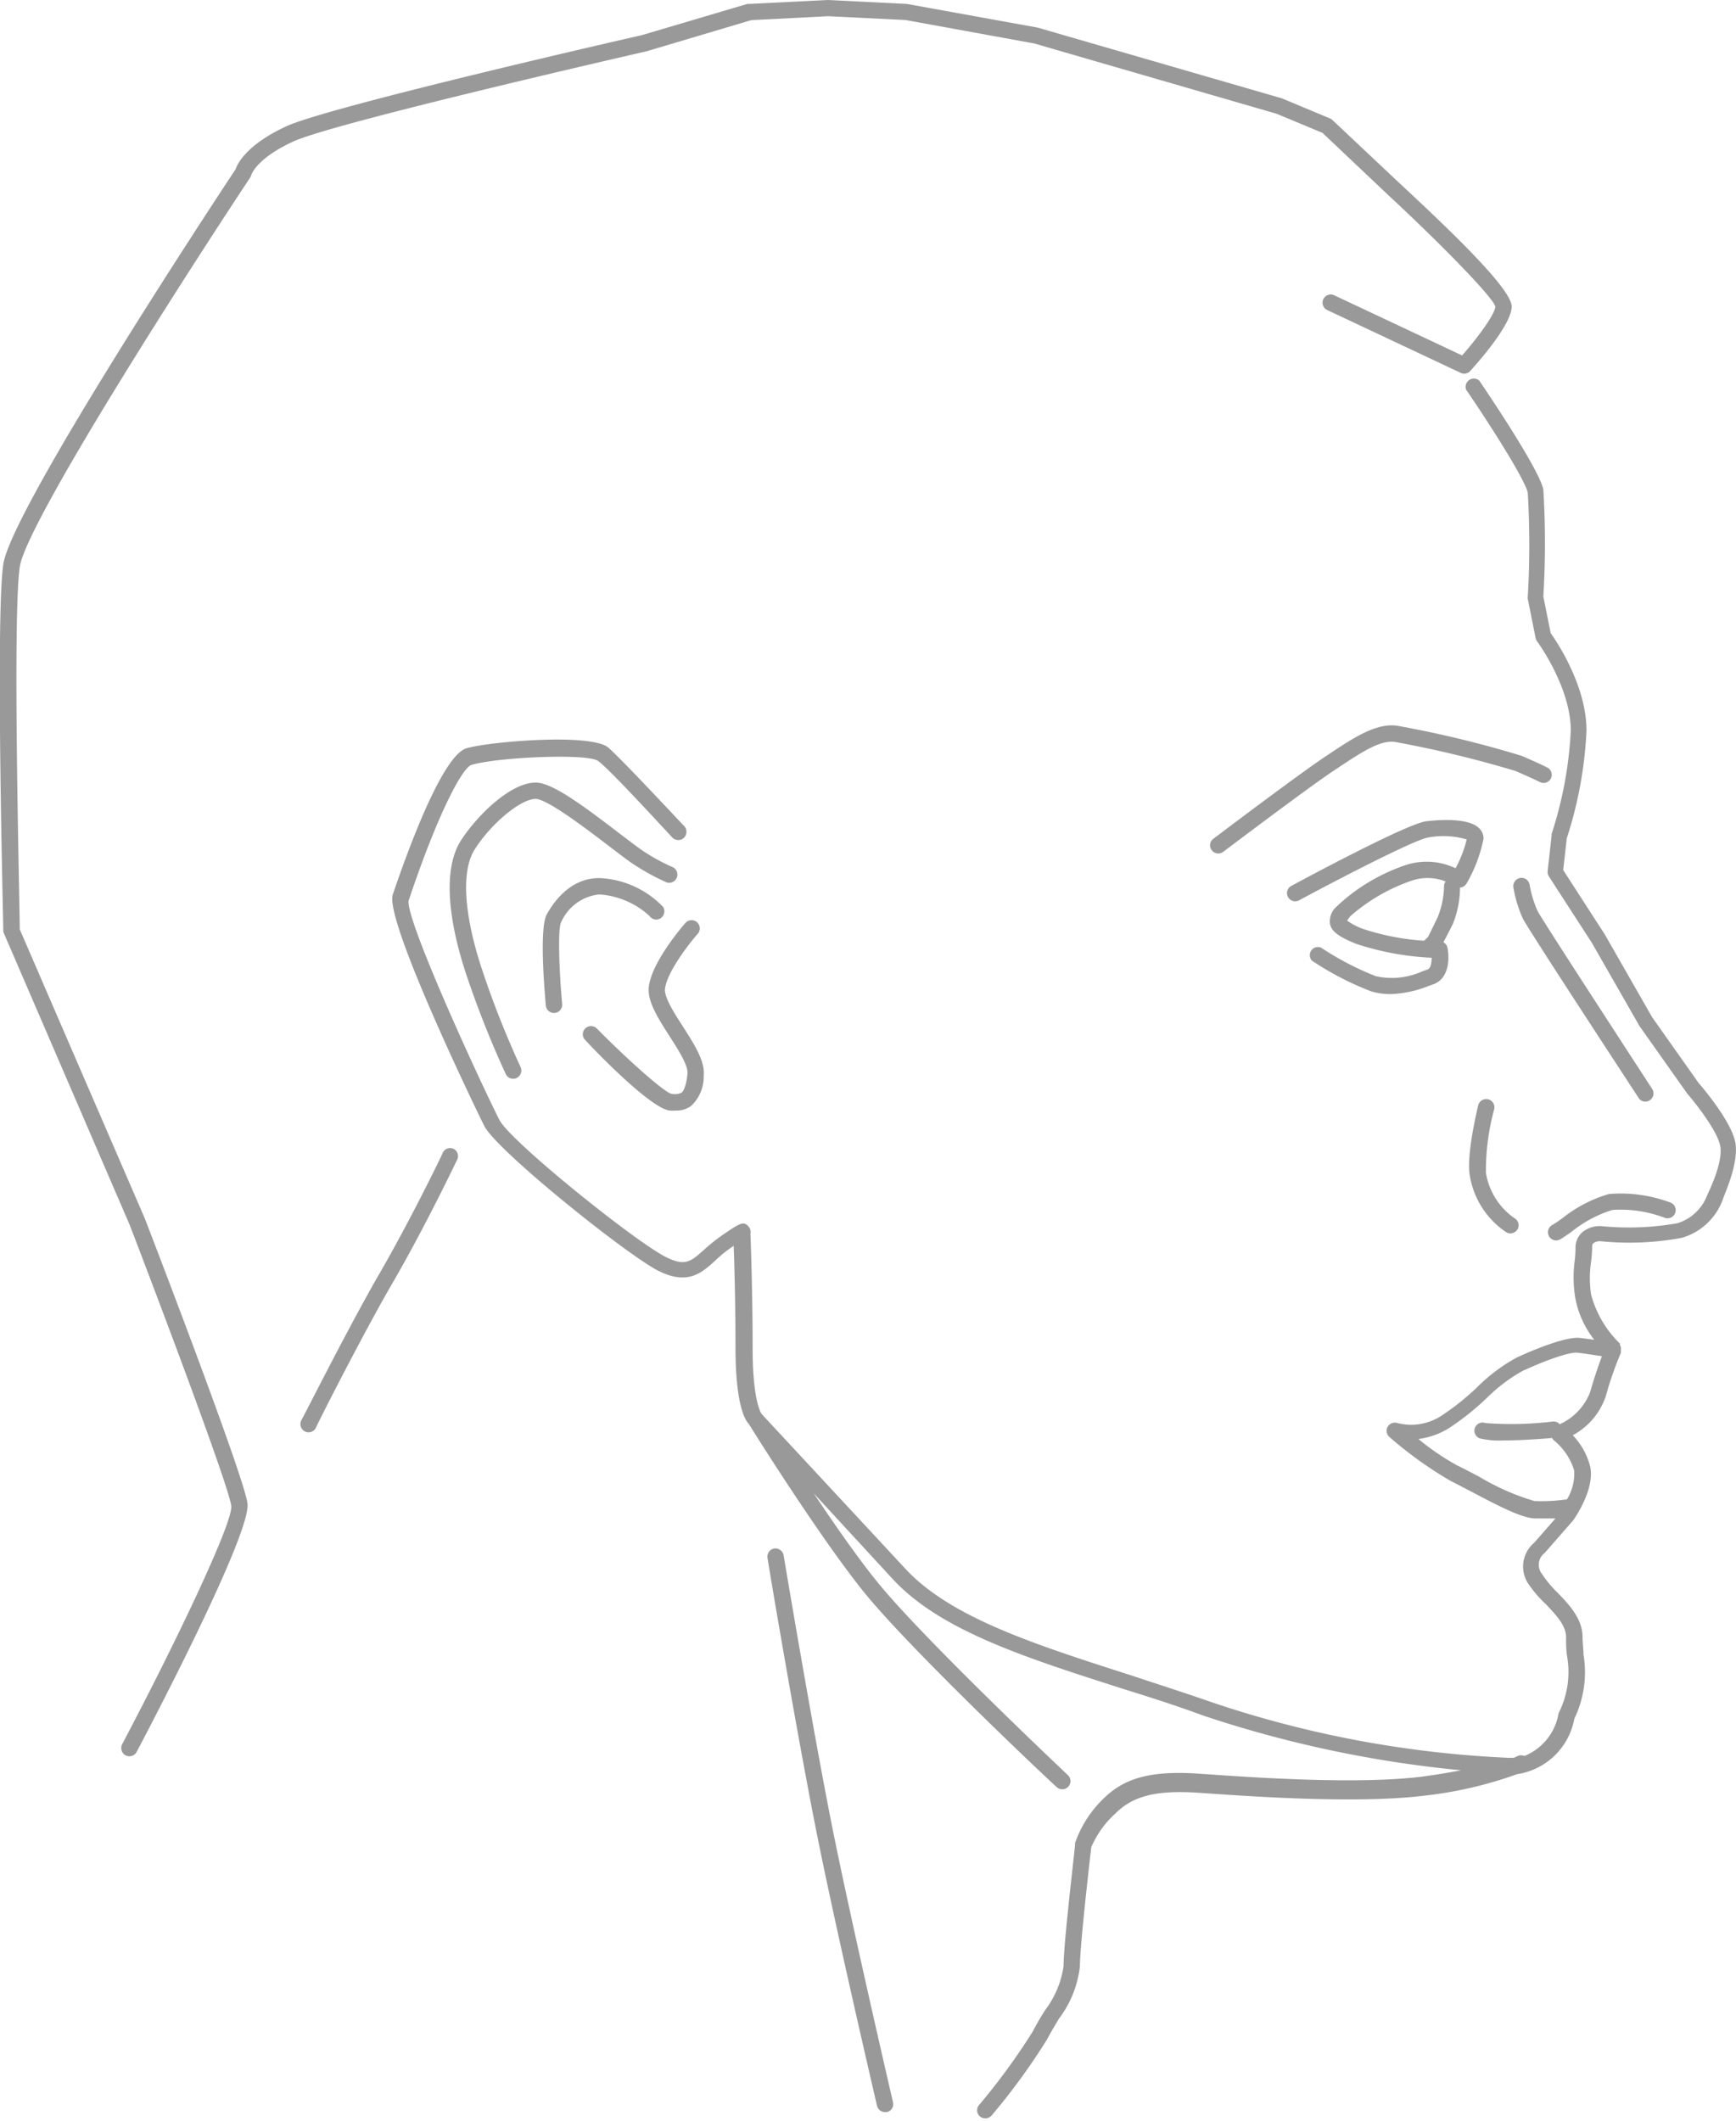 <?xml version="1.0" encoding="UTF-8" standalone="no"?>
<svg
   xmlns:dc="http://purl.org/dc/elements/1.1/"
   xmlns:cc="http://creativecommons.org/ns#"
   xmlns:rdf="http://www.w3.org/1999/02/22-rdf-syntax-ns#"
   xmlns:svg="http://www.w3.org/2000/svg"
   xmlns="http://www.w3.org/2000/svg"
   xmlns:sodipodi="http://sodipodi.sourceforge.net/DTD/sodipodi-0.dtd"
   xmlns:inkscape="http://www.inkscape.org/namespaces/inkscape"
   id="be6eca6b-17cd-44da-ab7f-d5ebc9f4c61d"
   data-name="Ebene 1"
   viewBox="0 0 132.72 162.12"
   version="1.1"
   sodipodi:docname="cmd_head_right_side.svg"
   inkscape:version="0.92.3 (2405546, 2018-03-11)">
  <sodipodi:namedview
     pagecolor="#ffffff"
     bordercolor="#666666"
     borderopacity="1"
     objecttolerance="10"
     gridtolerance="10"
     guidetolerance="10"
     inkscape:pageopacity="0"
     inkscape:pageshadow="2"
     inkscape:window-width="3840"
     inkscape:window-height="2092"
     id="namedview921"
     showgrid="false"
     inkscape:zoom="11.725882"
     inkscape:cx="66.360001"
     inkscape:cy="81.059998"
     inkscape:window-x="0"
     inkscape:window-y="0"
     inkscape:window-maximized="1"
     inkscape:current-layer="be6eca6b-17cd-44da-ab7f-d5ebc9f4c61d" />
  <defs
     id="defs892">
    <style
       id="style890">.a49a3fc0-3d13-452c-8b40-9675232c5beb{fill:#009640;}</style>
  </defs>
  <title
     id="title894">cmd_head_right_side</title>
  <path
     class="a49a3fc0-3d13-452c-8b40-9675232c5beb"
     d="M412.25,217.92l5.87-.3,5.92.29,9.84,1.79,18.55,5.38,3.5,1.46,5,4.73c3.86,3.58,8,7.78,8.21,8.54,0,.53-1.26,2.29-2.54,3.74l-9.78-4.6a.62.62,0,0,0-.53,1.13l10.2,4.8a.62.62,0,0,0,.73-.14c.74-.82,3.17-3.59,3.17-4.93s-4.68-5.81-8.61-9.46l-5.1-4.8a.62.62,0,0,0-.19-.12l-3.66-1.53-18.68-5.41-10-1.81-6.06-.3-6,.3-.14,0-8.07,2.39c-1,.22-23.81,5.44-27.14,6.95-3,1.38-3.75,2.82-3.91,3.3-1.23,1.85-17.16,26-17.76,30.2s0,27,0,28a.6.6,0,0,0,.06.23L364.73,310c2.08,5.41,7.53,19.81,7.77,21.48.17,1.2-4.11,10.21-8.34,18.23a.64.64,0,0,0,.26.85.65.65,0,0,0,.29.07.62.62,0,0,0,.56-.34c1.47-2.78,8.78-16.8,8.47-19s-7.53-20.95-7.85-21.77l-9.56-22.1c0-1.84-.57-23.75,0-27.7.47-3.33,12.87-22.61,17.61-29.76a.72.72,0,0,0,.09-.2s.37-1.27,3.25-2.58c3.21-1.45,26.66-6.81,26.94-6.87Z"
     transform="translate(-354.82 -216.38)"
     id="path896"
     style="fill:#999999" />
  <path
     class="a49a3fc0-3d13-452c-8b40-9675232c5beb"
     d="M487.48,303.67c-.33-1.62-2.56-4.24-2.78-4.48l-3.57-5.05-3.62-6.33-3.18-4.92.27-2.42a31.2,31.2,0,0,0,1.51-8.24c0-3.43-2.26-6.78-2.74-7.46l-.56-2.79a67.63,67.63,0,0,0,0-8.18c-.32-1.58-4.44-7.65-4.9-8.33a.63.63,0,0,0-1,.7c1.72,2.51,4.51,6.87,4.71,7.88a67.94,67.94,0,0,1,0,7.95.76.76,0,0,0,0,.15l.6,3a.71.71,0,0,0,.11.25s2.58,3.48,2.58,6.83a30.34,30.34,0,0,1-1.47,7.91l0,.13-.3,2.7a.65.65,0,0,0,.1.41l3.28,5.07,3.64,6.36,3.64,5.15c.63.73,2.31,2.85,2.53,4s-.63,3-1,3.8a3.54,3.54,0,0,1-2.29,2.13,21.43,21.43,0,0,1-5.76.22,2.09,2.09,0,0,0-1.5.47,1.59,1.59,0,0,0-.51,1.24,8.8,8.8,0,0,1-.07,1,9.66,9.66,0,0,0,.06,2.82,7.37,7.37,0,0,0,1.44,3.15l-1.1-.14c-1-.1-3.18.75-4.8,1.49a13.31,13.31,0,0,0-3.08,2.31,19.32,19.32,0,0,1-2.67,2.13,4.24,4.24,0,0,1-3.39.58.64.64,0,0,0-.75.28.63.63,0,0,0,.14.79,30.24,30.24,0,0,0,4.7,3.37c.46.22,1,.52,1.65.85,2.15,1.14,3.76,1.95,4.74,2l.6,0c.36,0,.71,0,1,0l-1.64,1.87a2.37,2.37,0,0,0-.4,3.18A9.12,9.12,0,0,0,473,339c.79.84,1.55,1.63,1.55,2.54,0,.45,0,.92.07,1.41a6.94,6.94,0,0,1-.59,4.28.68.68,0,0,0-.07.2,4.27,4.27,0,0,1-2.6,3.18.65.65,0,0,0-.51,0,1.58,1.58,0,0,1-.32.14l-.32,0a82.09,82.09,0,0,1-22.93-4.31c-2-.7-4.05-1.35-6-2-7.39-2.37-13.77-4.41-17.23-8.13l-11-11.84s-.69-.87-.69-5c0-4.25-.14-8.12-.17-8.79a.64.64,0,0,0-.12-.52c-.41-.49-.69-.29-2.26.8a14.15,14.15,0,0,0-1.16.95c-1,.89-1.43,1.3-2.9.57-2.37-1.18-12-8.93-12.76-10.51-1.82-3.63-7.17-15.36-6.93-16.74,2.15-6.45,4.08-10.17,4.81-10.38,1.94-.59,8.86-.9,9.68-.3s4.07,4.13,5.68,5.86a.63.63,0,0,0,.89,0,.64.64,0,0,0,0-.89c-.2-.2-4.74-5.08-5.8-6-1.35-1.12-9.19-.44-10.84.06s-4,6.37-5.63,11.18c-.68,2,6.91,17.55,7,17.7,1,1.92,10.94,9.88,13.32,11.07,2.23,1.11,3.28.16,4.3-.76a10.06,10.06,0,0,1,1-.85l.44-.31c.06,1.53.14,4.55.14,7.79,0,4.45.77,5.58,1,5.8.42.68,5.36,8.56,8.73,12.77,3.51,4.39,14.35,14.61,14.81,15a.63.63,0,0,0,.89,0,.63.63,0,0,0,0-.88c-.11-.11-11.24-10.59-14.69-14.91-1.46-1.81-3.21-4.33-4.76-6.65l6,6.51c3.67,4,10.2,6.05,17.75,8.47,2,.62,4,1.26,6,2a88.71,88.71,0,0,0,19.74,4.19c-.87.17-1.88.34-3,.49-4.87.6-12.6.08-16.32-.18l-.74-.05c-3.62-.24-5.67.3-7.31,1.94a8.67,8.67,0,0,0-2.14,3.36s0,.06,0,.1c0,.3-.88,7.54-.88,9.32a7.28,7.28,0,0,1-1.42,3.37c-.33.53-.66,1.08-.94,1.63a49.42,49.42,0,0,1-4.1,5.61.62.62,0,0,0,.08.88.64.64,0,0,0,.88-.08,49.24,49.24,0,0,0,4.26-5.85c.25-.5.57-1,.88-1.54a8.14,8.14,0,0,0,1.61-4c0-1.63.79-8.42.87-9.12A7.4,7.4,0,0,1,440.1,355c1.35-1.35,3.13-1.79,6.34-1.58l.73.05c3.76.26,11.57.79,16.56.17A30.89,30.89,0,0,0,470.8,352a5.24,5.24,0,0,0,4.38-4.24,8.16,8.16,0,0,0,.7-4.91c0-.45-.07-.89-.07-1.31,0-1.41-1-2.47-1.9-3.4a8.27,8.27,0,0,1-1.19-1.43,1.13,1.13,0,0,1,.14-1.58.34.34,0,0,0,.09-.08l2.14-2.45c.17-.24,1.65-2.38,1.31-4.09a5.43,5.43,0,0,0-1.34-2.42,5.29,5.29,0,0,0,2.53-3,25.71,25.71,0,0,1,1.15-3.3.45.45,0,0,0,0-.11s0,0,0-.05h0a.81.81,0,0,0,0-.22.14.14,0,0,0,0-.06.91.91,0,0,0-.07-.14l0-.06a.21.21,0,0,1,0-.06,8.17,8.17,0,0,1-2.21-3.76,8.49,8.49,0,0,1,0-2.5,8.71,8.71,0,0,0,.08-1.1c0-.23.07-.3.1-.32a.85.85,0,0,1,.55-.15,21.91,21.91,0,0,0,6.21-.26,4.73,4.73,0,0,0,3.12-2.9C486.63,307.71,487.8,305.27,487.48,303.67Zm-11.09,19.12a4.43,4.43,0,0,1-2.33,2.46.62.62,0,0,0-.51-.21,26.18,26.18,0,0,1-5.17.12.62.62,0,0,0-.43,1.17,6.43,6.43,0,0,0,1.77.16c1.33,0,3-.12,3.76-.19a.64.64,0,0,0,.11.16,4.74,4.74,0,0,1,1.58,2.33,3.8,3.8,0,0,1-.55,2.2,13.49,13.49,0,0,1-2.49.13,18.11,18.11,0,0,1-4.24-1.87c-.63-.33-1.22-.64-1.7-.87a19.15,19.15,0,0,1-2.93-2,5.88,5.88,0,0,0,2.35-.84,20.57,20.57,0,0,0,2.85-2.27,12.64,12.64,0,0,1,2.77-2.1c2.4-1.09,3.73-1.43,4.16-1.39s1.28.18,1.9.27C477.06,320.67,476.73,321.59,476.39,322.79Z"
     transform="translate(-354.82 -216.38)"
     id="path898"
     style="fill:#999999" />
  <path
     class="a49a3fc0-3d13-452c-8b40-9675232c5beb"
     d="M473.39,275.88a.62.62,0,0,0-.28-.83s-.71-.36-1.95-.89a81.73,81.73,0,0,0-9.56-2.31c-1.62-.2-3.32.93-5.47,2.37s-8.29,6.08-8.55,6.28a.61.61,0,0,0-.12.87.6.6,0,0,0,.5.25.63.63,0,0,0,.37-.12c.07-.05,6.45-4.88,8.5-6.24s3.45-2.31,4.62-2.17a85.49,85.49,0,0,1,9.22,2.22c1.19.51,1.87.85,1.88.85A.62.62,0,0,0,473.39,275.88Z"
     transform="translate(-354.82 -216.38)"
     id="path900"
     style="fill:#999999" />
  <path
     class="a49a3fc0-3d13-452c-8b40-9675232c5beb"
     d="M395.77,277.45c.9,0,4,2.38,5.68,3.66.88.67,1.57,1.2,2,1.46a17,17,0,0,0,2.36,1.27.63.63,0,0,0,.47-1.16,14.52,14.52,0,0,1-2.17-1.17c-.37-.23-1.07-.77-1.89-1.39-2.89-2.22-5.21-3.92-6.44-3.92-2,0-4.6,2.66-5.74,4.46-1.26,2-1.1,5.63.45,10.28a75.94,75.94,0,0,0,3,7.55.62.62,0,0,0,.56.35.53.53,0,0,0,.27-.06.63.63,0,0,0,.3-.83,72,72,0,0,1-2.93-7.41c-1.41-4.22-1.62-7.58-.59-9.21C392.35,279.34,394.63,277.45,395.77,277.45Z"
     transform="translate(-354.82 -216.38)"
     id="path902"
     style="fill:#999999" />
  <path
     class="a49a3fc0-3d13-452c-8b40-9675232c5beb"
     d="M400.64,284.75a6.33,6.33,0,0,1,3.83,1.64.62.62,0,0,0,.87.17.63.63,0,0,0,.17-.86,7.17,7.17,0,0,0-4.87-2.2c-2.37,0-3.61,2.07-4,2.74-.57.95-.25,5.2-.09,7a.62.62,0,0,0,.62.57h.06a.63.63,0,0,0,.57-.68c-.24-2.6-.34-5.73-.09-6.23A3.58,3.58,0,0,1,400.64,284.75Z"
     transform="translate(-354.82 -216.38)"
     id="path904"
     style="fill:#999999" />
  <path
     class="a49a3fc0-3d13-452c-8b40-9675232c5beb"
     d="M406,301.27a2.77,2.77,0,0,0,.49,0,1.82,1.82,0,0,0,1.2-.38,3.09,3.09,0,0,0,.93-2.3c.11-1.09-.71-2.36-1.57-3.71-.68-1.05-1.45-2.25-1.39-2.9.13-1.26,1.82-3.44,2.46-4.17a.63.63,0,1,0-.94-.83c-.26.3-2.57,3-2.76,4.87-.11,1.09.71,2.36,1.57,3.71.68,1.06,1.45,2.25,1.39,2.9s-.23,1.28-.46,1.45c-.05,0-.21.16-.74.09s-3.49-2.72-5.73-5a.63.63,0,0,0-.89,0,.62.62,0,0,0,0,.88C401,297.43,404.66,301.09,406,301.27Z"
     transform="translate(-354.82 -216.38)"
     id="path906"
     style="fill:#999999" />
  <path
     class="a49a3fc0-3d13-452c-8b40-9675232c5beb"
     d="M466.44,284.22h.1a.69.69,0,0,0,.41-.32,11.18,11.18,0,0,0,1.29-3.42,1.1,1.1,0,0,0-.39-.84c-.9-.79-3.26-.57-4-.48-1.43.18-8.84,4.15-10.31,4.94a.63.63,0,0,0-.25.85.63.63,0,0,0,.85.25c3.32-1.79,8.94-4.68,9.87-4.8a6.22,6.22,0,0,1,2.94.15,9.1,9.1,0,0,1-.85,2.2,5.14,5.14,0,0,0-3.76-.26,14.31,14.31,0,0,0-5.39,3.24,1.47,1.47,0,0,0-.44,1.32c.14.55.68.95,2,1.48a21.39,21.39,0,0,0,5.76,1.06c0,.38-.06.82-.32.9l-.39.14A5.68,5.68,0,0,1,460,291a22.38,22.38,0,0,1-4.18-2.18.62.62,0,0,0-.69,1,22.8,22.8,0,0,0,4.52,2.34,5.12,5.12,0,0,0,1.47.21,8.63,8.63,0,0,0,2.89-.61l.36-.13c1.24-.41,1.28-2,1.11-2.8a.58.58,0,0,0-.31-.42c.13-.24.37-.7.72-1.4A7.5,7.5,0,0,0,466.44,284.22Zm-1.71,2.28L464,288l-.31.29a18.64,18.64,0,0,1-4.68-.91,4.78,4.78,0,0,1-1.2-.63c.05-.08.14-.2.24-.33a13.92,13.92,0,0,1,4.75-2.74,3.76,3.76,0,0,1,2.54.08.62.62,0,0,0-.12.35A6.65,6.65,0,0,1,464.73,286.5Z"
     transform="translate(-354.82 -216.38)"
     id="path908"
     style="fill:#999999" />
  <path
     class="a49a3fc0-3d13-452c-8b40-9675232c5beb"
     d="M470,310.59a.66.66,0,0,0,.3.07.64.64,0,0,0,.55-.33.63.63,0,0,0-.26-.84,5.24,5.24,0,0,1-2.17-3.47,17.91,17.91,0,0,1,.62-4.8.63.63,0,1,0-1.22-.3c-.09.39-.91,3.82-.63,5.33A6.46,6.46,0,0,0,470,310.59Z"
     transform="translate(-354.82 -216.38)"
     id="path910"
     style="fill:#999999" />
  <path
     class="a49a3fc0-3d13-452c-8b40-9675232c5beb"
     d="M477.83,307.65a10.28,10.28,0,0,0-3.56,1.85c-.31.22-.58.41-.78.52a.63.63,0,0,0-.25.85.62.62,0,0,0,.85.25c.24-.13.54-.35.9-.6a9.34,9.34,0,0,1,3.1-1.65,9.45,9.45,0,0,1,4,.6.62.62,0,1,0,.43-1.17A10.88,10.88,0,0,0,477.83,307.65Z"
     transform="translate(-354.82 -216.38)"
     id="path912"
     style="fill:#999999" />
  <path
     class="a49a3fc0-3d13-452c-8b40-9675232c5beb"
     d="M418.47,356.17c-1.52-7.61-3.72-20.77-3.74-20.9a.64.64,0,0,0-.72-.52.62.62,0,0,0-.51.72c0,.14,2.22,13.31,3.74,20.94s4.6,20.8,4.63,20.94a.63.63,0,0,0,.61.48l.14,0a.62.62,0,0,0,.47-.75C423.06,376.93,420,363.77,418.47,356.17Z"
     transform="translate(-354.82 -216.38)"
     id="path914"
     style="fill:#999999" />
  <path
     class="a49a3fc0-3d13-452c-8b40-9675232c5beb"
     d="M389.5,304.2a.62.62,0,0,0-.83.3c0,.05-2.44,5.09-4.82,9.2s-5.93,11.19-6,11.26a.64.64,0,0,0,.28.84.58.58,0,0,0,.28.07.63.63,0,0,0,.56-.35c0-.07,3.54-7.08,5.93-11.19s4.84-9.24,4.87-9.3A.62.62,0,0,0,389.5,304.2Z"
     transform="translate(-354.82 -216.38)"
     id="path916"
     style="fill:#999999" />
  <path
     class="a49a3fc0-3d13-452c-8b40-9675232c5beb"
     d="M472.36,286a8.62,8.62,0,0,1-.6-2,.63.63,0,0,0-.72-.51.64.64,0,0,0-.52.72,9.82,9.82,0,0,0,.72,2.38c.45.89,8,12.4,8.85,13.71a.61.61,0,0,0,.52.29.6.6,0,0,0,.34-.11.62.62,0,0,0,.18-.86C477.78,294.46,472.67,286.61,472.36,286Z"
     transform="translate(-354.82 -216.38)"
     id="path918"
     style="fill:#999999" />
</svg>

